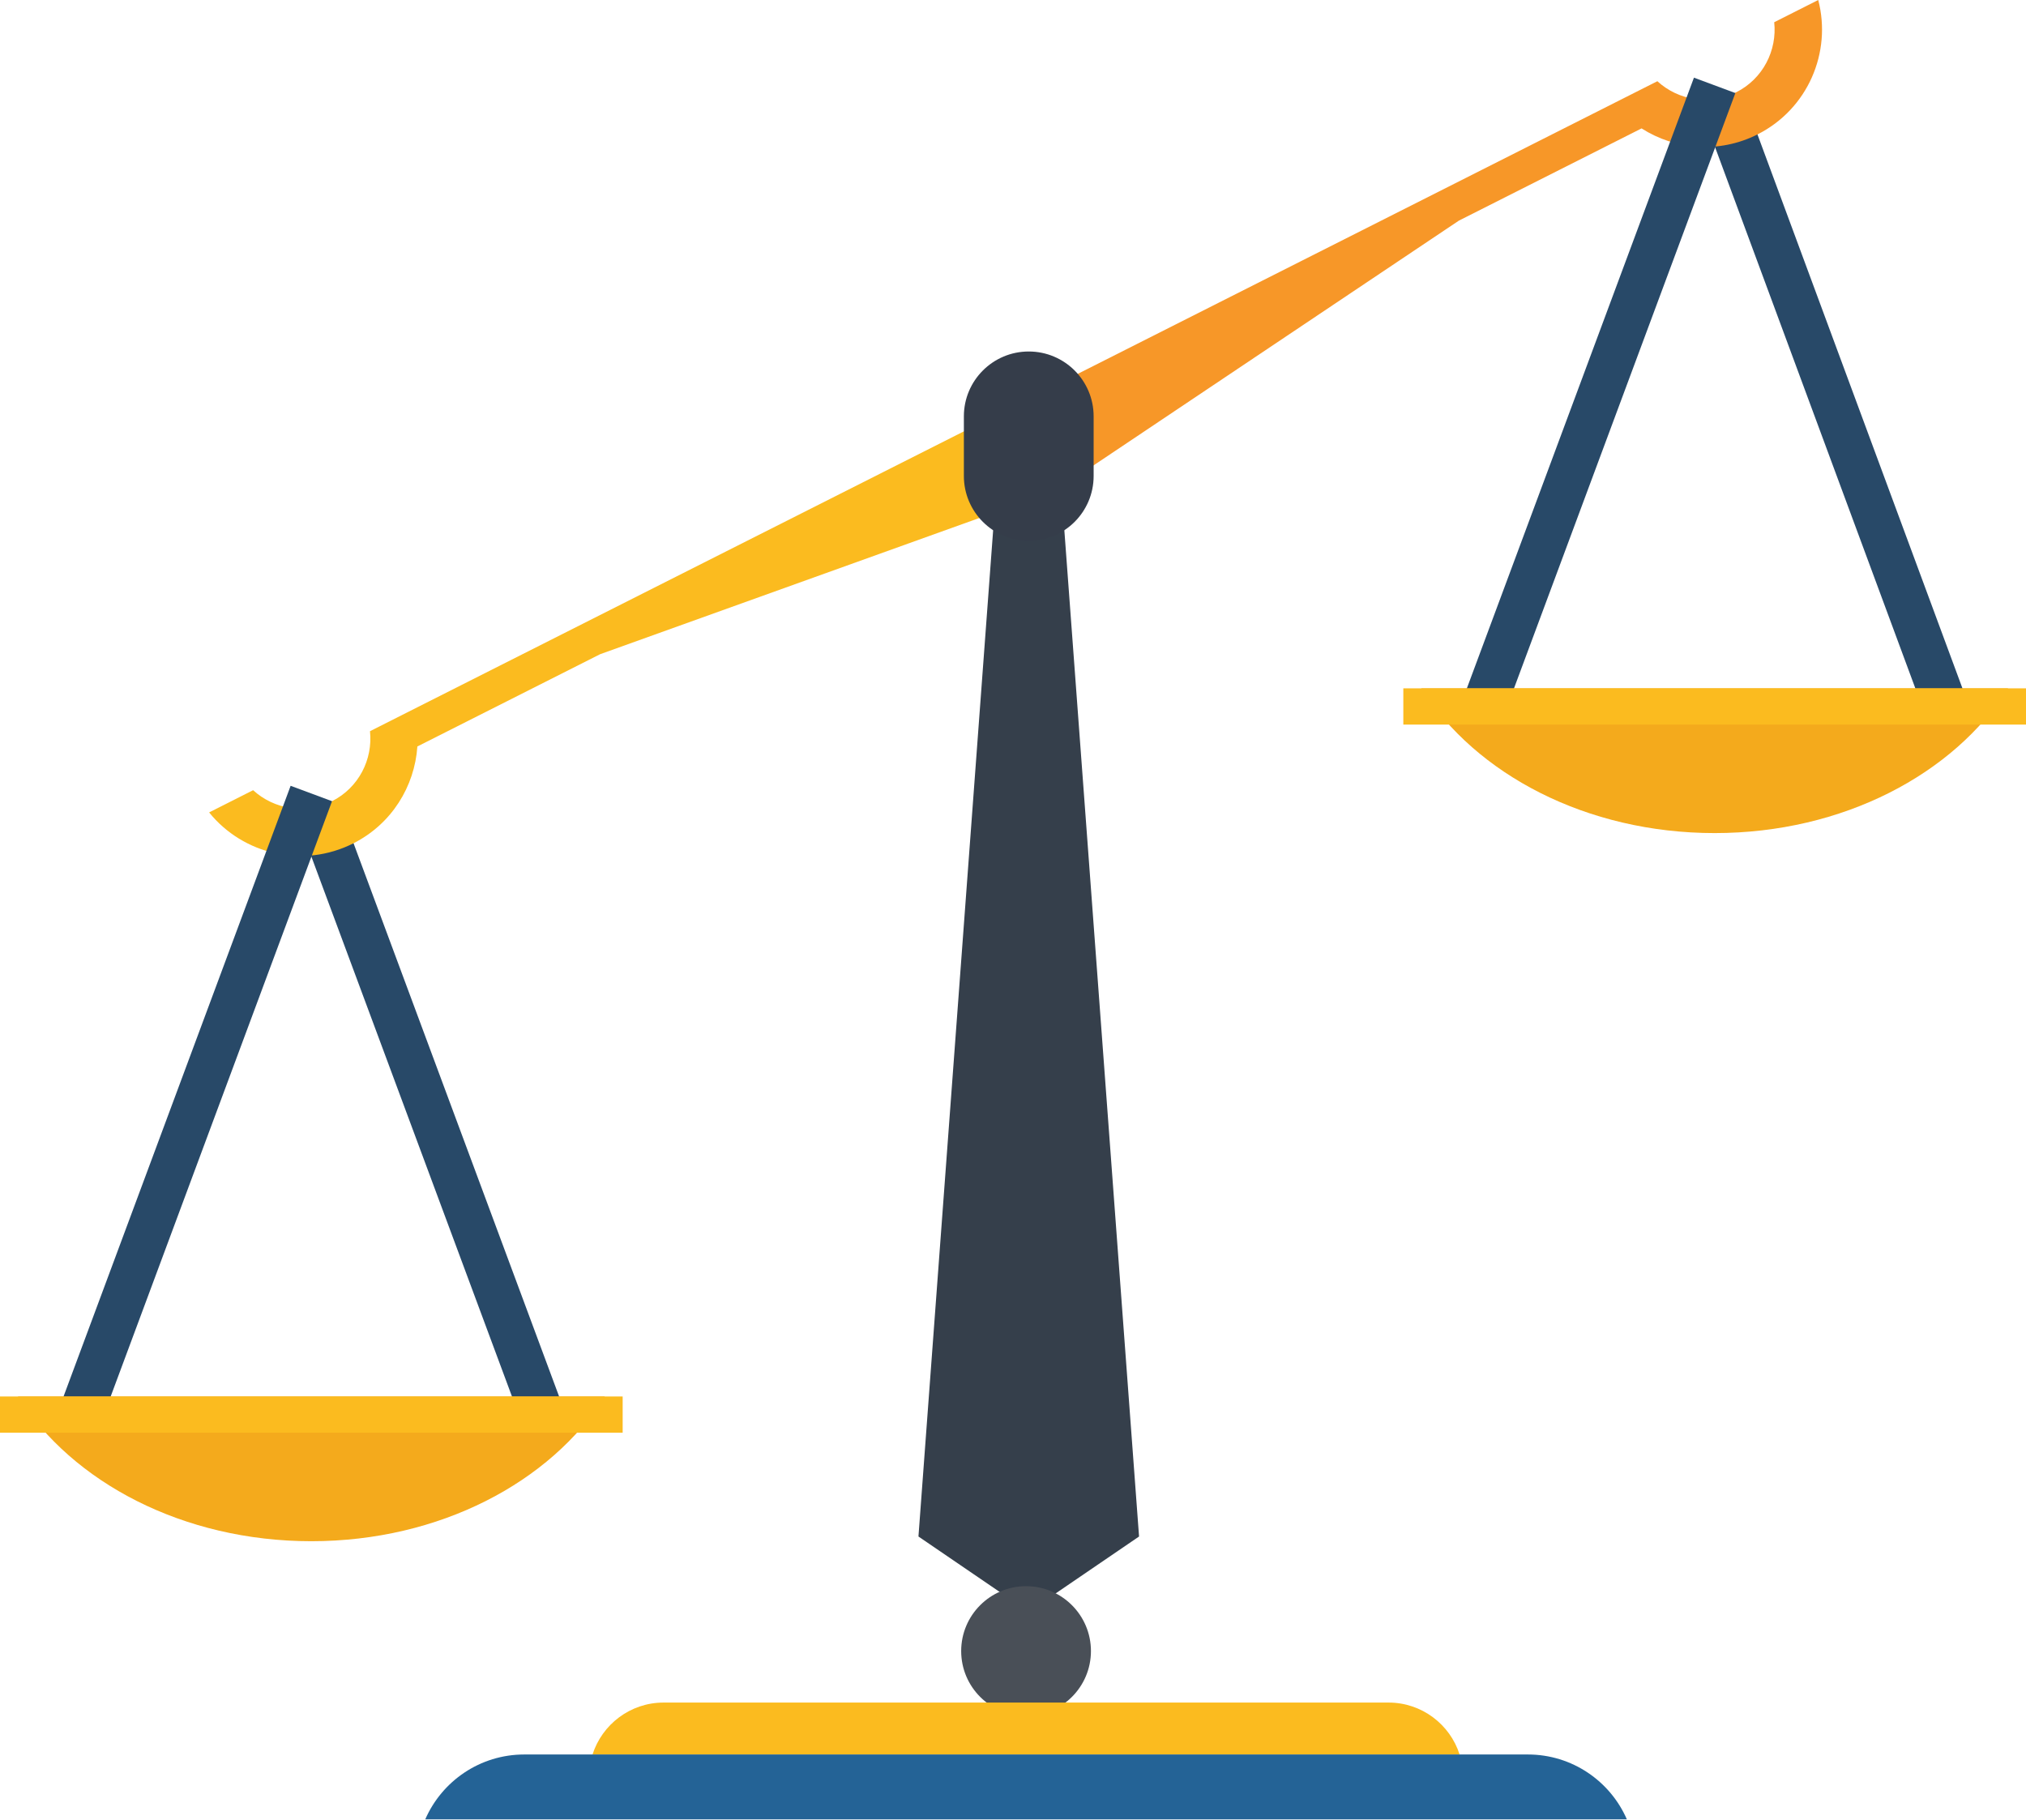 <?xml version="1.0" encoding="UTF-8" standalone="no"?>
<!DOCTYPE svg PUBLIC "-//W3C//DTD SVG 1.1//EN" "http://www.w3.org/Graphics/SVG/1.1/DTD/svg11.dtd">
<svg width="100%" height="100%" viewBox="0 0 650 584" version="1.1" xmlns="http://www.w3.org/2000/svg" xmlns:xlink="http://www.w3.org/1999/xlink" xml:space="preserve" xmlns:serif="http://www.serif.com/" style="fill-rule:evenodd;clip-rule:evenodd;stroke-linejoin:round;stroke-miterlimit:2;">
    <g transform="matrix(1,0,0,1,0,-3832.27)">
        <path d="M560.281,3865.77L546.997,3870.71L617.349,4060.83L630.634,4055.89L560.281,3865.77Z" style="fill:rgb(40,73,104);fill-rule:nonzero;"/>
    </g>
    <g transform="matrix(1,0,0,1,0,-3832.27)">
        <path d="M110.379,4094.63L97.094,4099.57L167.122,4288.05L180.406,4283.11L110.379,4094.63Z" style="fill:rgb(40,73,104);fill-rule:nonzero;"/>
    </g>
    <g transform="matrix(1,0,0,1,0,-3832.27)">
        <path d="M340.458,3988.74L319.645,3988.74L294.667,4325.27L330.051,4349.42L365.441,4325.27L340.458,3988.74Z" style="fill:rgb(53,63,75);fill-rule:nonzero;"/>
    </g>
    <g transform="matrix(1,0,0,1,0,-3832.27)">
        <path d="M350.005,4362.02C350.005,4373.52 340.679,4382.83 329.186,4382.83C317.694,4382.83 308.374,4373.52 308.374,4362.02C308.374,4350.53 317.694,4341.21 329.186,4341.21C340.679,4341.21 350.005,4350.53 350.005,4362.02Z" style="fill:rgb(73,79,87);fill-rule:nonzero;"/>
    </g>
    <g transform="matrix(1,0,0,1,0,-3832.27)">
        <path d="M118.703,4066.88C119.658,4075.91 115.115,4085 106.525,4089.34C97.932,4093.68 87.916,4091.94 81.211,4085.81L67.093,4092.94C78.008,4106.45 97.219,4111.02 113.354,4102.87C125.66,4096.66 133.029,4084.6 133.904,4071.78L192.528,4042.18L334.645,3991.13L321.25,3964.61L118.703,4066.88Z" style="fill:rgb(251,187,31);fill-rule:nonzero;"/>
    </g>
    <g transform="matrix(1,0,0,1,0,-3832.27)">
        <path d="M531.733,3858.33C538.438,3864.47 548.45,3866.21 557.043,3861.87C565.637,3857.53 570.183,3848.44 569.22,3839.4L583.342,3832.27C587.736,3849.07 580.007,3867.25 563.873,3875.39C551.563,3881.61 537.497,3880.38 526.662,3873.47L468.037,3903.07L342.588,3987.13L329.193,3960.6L531.733,3858.33Z" style="fill:rgb(247,151,40);fill-rule:nonzero;"/>
    </g>
    <g transform="matrix(1,0,0,1,0,-3832.27)">
        <path d="M350.87,3984.99C350.87,3996.49 341.551,4005.81 330.051,4005.81C318.558,4005.81 309.239,3996.49 309.239,3984.99L309.239,3965.86C309.239,3954.37 318.558,3945.05 330.051,3945.05C341.551,3945.05 350.87,3954.37 350.87,3965.86L350.87,3984.99Z" style="fill:rgb(53,61,74);fill-rule:nonzero;"/>
    </g>
    <g transform="matrix(1,0,0,1,0,-3832.27)">
        <path d="M468.279,4395.21C465.2,4385.56 456.157,4378.55 445.481,4378.55L212.901,4378.55C202.222,4378.55 193.186,4385.56 190.1,4395.21L468.279,4395.21Z" style="fill:rgb(251,187,31);fill-rule:nonzero;"/>
    </g>
    <g transform="matrix(1,0,0,1,0,-3832.27)">
        <path d="M521.943,4416.02C516.602,4403.77 504.389,4395.21 490.178,4395.21L168.205,4395.21C153.986,4395.21 141.781,4403.77 136.433,4416.02L521.943,4416.02Z" style="fill:rgb(36,99,150);fill-rule:nonzero;"/>
    </g>
    <g transform="matrix(1,0,0,1,0,-3832.27)">
        <path d="M93.241,4084.4L19.356,4283.11L32.641,4288.05L106.525,4089.34L93.241,4084.4Z" style="fill:rgb(40,73,104);fill-rule:nonzero;"/>
    </g>
    <g transform="matrix(1,0,0,1,0,-3832.27)">
        <path d="M5.746,4280.34C23.189,4307.88 58.746,4326.78 99.886,4326.78C141.02,4326.78 176.577,4307.88 194.027,4280.34L5.746,4280.34Z" style="fill:rgb(244,170,28);fill-rule:nonzero;"/>
    </g>
    <g transform="matrix(1,0,0,1,0,-3832.27)">
        <rect x="0" y="4280.34" width="199.769" height="11.62" style="fill:rgb(251,187,31);fill-rule:nonzero;"/>
    </g>
    <g transform="matrix(1,0,0,1,0,-3832.27)">
        <path d="M543.468,3857.19L469.586,4055.89L482.871,4060.83L556.753,3862.13L543.468,3857.19Z" style="fill:rgb(40,73,104);fill-rule:nonzero;"/>
    </g>
    <g transform="matrix(1,0,0,1,0,-3832.27)">
        <path d="M455.977,4053.13C473.42,4080.67 508.977,4099.57 550.118,4099.57C591.25,4099.57 626.808,4080.67 644.257,4053.13L455.977,4053.13Z" style="fill:rgb(244,170,28);fill-rule:nonzero;"/>
    </g>
    <g transform="matrix(1,0,0,1,0,-3832.27)">
        <rect x="450.227" y="4053.13" width="199.773" height="11.63" style="fill:rgb(251,187,31);fill-rule:nonzero;"/>
    </g>
</svg>
